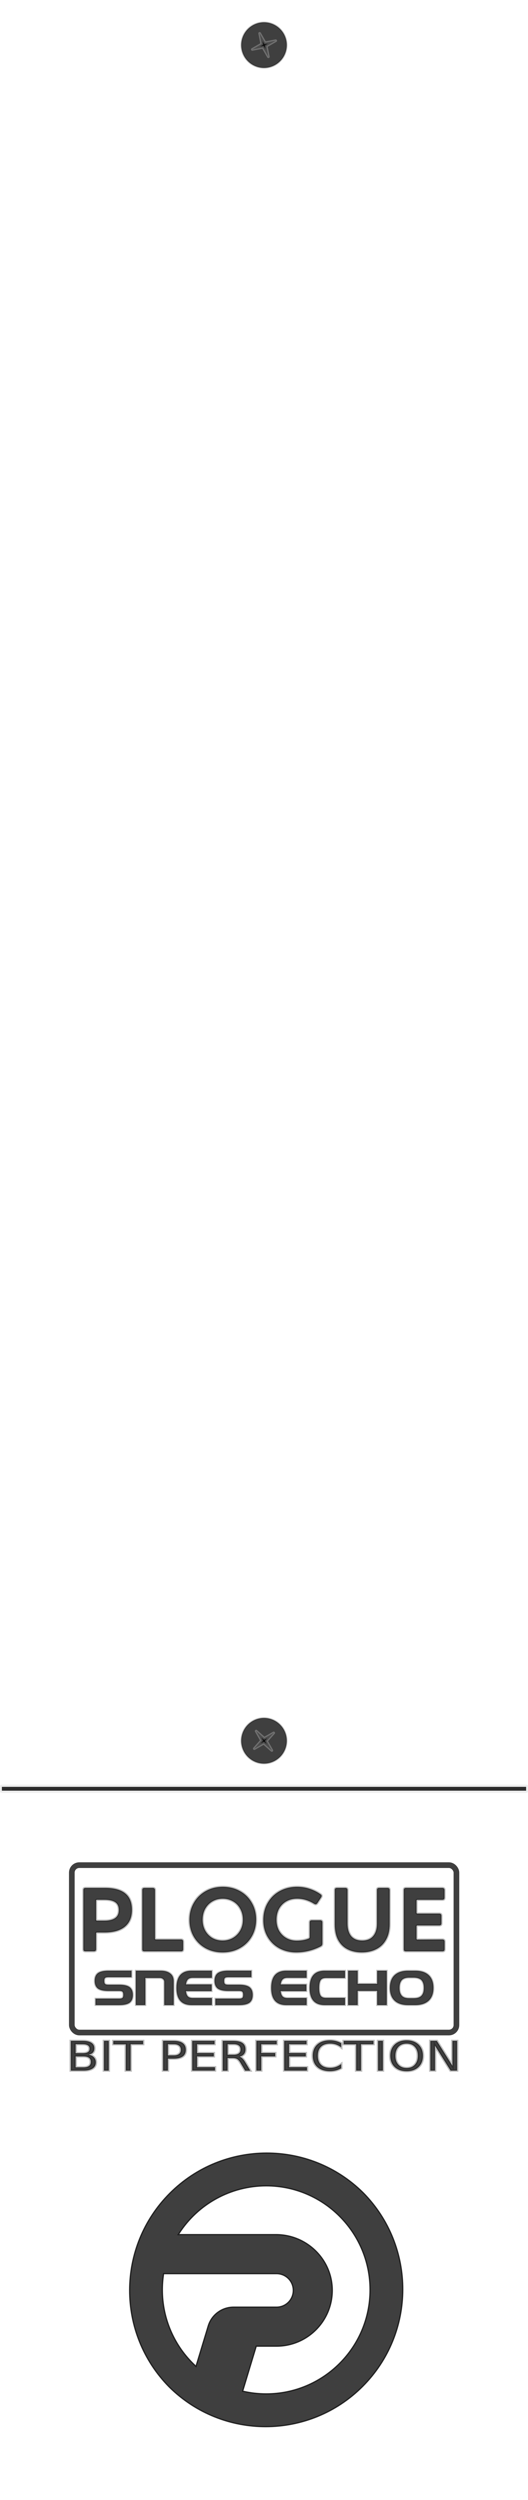 <?xml version="1.0" encoding="UTF-8" standalone="no"?>
<svg
   xmlns:dc="http://purl.org/dc/elements/1.1/"
   xmlns:cc="http://creativecommons.org/ns#"
   xmlns:rdf="http://www.w3.org/1999/02/22-rdf-syntax-ns#"
   xmlns:svg="http://www.w3.org/2000/svg"
   xmlns="http://www.w3.org/2000/svg"
   xmlns:sodipodi="http://sodipodi.sourceforge.net/DTD/sodipodi-0.dtd"
   xmlns:inkscape="http://www.inkscape.org/namespaces/inkscape"
   sodipodi:docname="echostrip.svg"
   inkscape:version="1.0 (4035a4fb49, 2020-05-01)"
   id="svg5731"
   version="1.1"
   viewBox="0 0 23.283 110.067"
   height="416"
   width="88">
  <defs
     id="defs5725">
    <clipPath
       id="clipPath6326"
       clipPathUnits="userSpaceOnUse">
      <rect
         transform="scale(1,-1)"
         y="-113.857"
         x="-8.8817842e-16"
         height="35.019"
         width="23.283"
         id="rect6328"
         style="opacity:0.9;fill:#000000;fill-opacity:1;stroke-width:0.983;stroke-linecap:square;stroke-linejoin:round;stroke-miterlimit:0;stroke-opacity:0.008;paint-order:markers stroke fill;stop-color:#000000" />
    </clipPath>
    <filter
       style="color-interpolation-filters:sRGB"
       id="filter11964">
      <feColorMatrix
         values="1 0 0 0 0 0 1 0 0 0 0 0 1 0 0 -0.21 -0.72 -0.07 2 0 "
         result="color2"
         id="feColorMatrix11962" />
    </filter>
  </defs>
  <sodipodi:namedview
     inkscape:snap-global="false"
     inkscape:window-maximized="1"
     inkscape:window-y="308"
     inkscape:window-x="-8"
     inkscape:window-height="988"
     inkscape:window-width="1680"
     inkscape:guide-bbox="true"
     showguides="true"
     units="px"
     showgrid="false"
     inkscape:document-rotation="0"
     inkscape:current-layer="layer1"
     inkscape:document-units="mm"
     inkscape:cy="323.90121"
     inkscape:cx="-7.0425973"
     inkscape:zoom="5.6"
     inkscape:pageshadow="2"
     inkscape:pageopacity="0.0"
     borderopacity="1.0"
     bordercolor="#666666"
     pagecolor="#ffffff"
     id="base">
    <sodipodi:guide
       id="guide6410"
       orientation="1,0"
       position="5.295,21.3" />
    <sodipodi:guide
       id="guide6412"
       orientation="1,0"
       position="18.007,16.923" />
  </sodipodi:namedview>
  <g
     id="layer1"
     inkscape:groupmode="layer"
     inkscape:label="Layer 1">
    <path
       sodipodi:nodetypes="sccsssscs"
       d="M 1.818,78.793 H 21.846 c 1.37,-0.054 1.376,0.044 1.376,0.044 L 23.316,1.438 C 23.317,0.072 22.801,0.012 21.913,0.012 H 1.351 c -0.888,0 -1.336,0.027 -1.336,1.459 L -0.019,78.66 c 0,0.249 0.948,0.134 1.836,0.134 z"
       style="opacity:1;fill:#ffffff;fill-opacity:0.251;fill-rule:nonzero;stroke:#ffffff;stroke-width:0.079;stroke-linecap:square;stroke-linejoin:round;stroke-miterlimit:4;stroke-dasharray:none;stroke-opacity:0.251;paint-order:markers stroke fill;stop-color:#000000"
       id="rect7135" />
    <g
       id="Calque_2-2-5"
       data-name="Calque 2"
       style="fill:#000000;fill-opacity:0.753;stroke:#000000;stroke-width:1.992;stroke-miterlimit:4;stroke-dasharray:none;stroke-opacity:0.251;fill-rule:nonzero"
       transform="matrix(0.027,0,0,0.027,5.806,94.881)">
      <g
         style="opacity:1;filter:url(#filter11964);fill:#000000;fill-opacity:0.753"
         id="g7129">
        <path
           id="path7131"
           d="m 378.142,61.308 c -87.634,-86.637 -228.781,-86.23 -315.915,0.909 -87.134,87.14 -87.541,228.295 -0.909,315.935 87.634,86.637 228.781,86.23 315.915,-0.909 87.134,-87.14 87.541,-228.295 0.909,-315.935 z M 50.184,219.73 c -0.005,-8.826 0.677,-17.638 2.039,-26.358 H 236.665 c 15.032,0.008 27.213,12.197 27.213,27.23 0,15.033 -12.181,27.221 -27.213,27.23 h -13.836 v 0 H 166.416 c -19.097,0.003 -35.942,12.505 -41.477,30.783 l -19.943,65.787 C 70.063,312.363 50.177,267.133 50.184,219.73 Z M 219.73,389.266 c -12.918,0.006 -25.794,-1.465 -38.377,-4.384 l 22.166,-73.251 h 33.167 c 50.359,-0.056 91.129,-40.947 91.038,-91.309 -0.143,-50.33 -41.599,-90.748 -91.925,-90.748 H 76.245 C 107.245,80.2 161.434,50.214 219.73,50.173 c 93.485,0 169.526,76.025 169.526,169.557 0,93.532 -76.04,169.536 -169.526,169.536 z"
           style="color:#000000;font-style:normal;font-variant:normal;font-weight:normal;font-stretch:normal;font-size:medium;line-height:normal;font-family:sans-serif;font-variant-ligatures:normal;font-variant-position:normal;font-variant-caps:normal;font-variant-numeric:normal;font-variant-alternates:normal;font-variant-east-asian:normal;font-feature-settings:normal;font-variation-settings:normal;text-indent:0;text-align:start;text-decoration:none;text-decoration-line:none;text-decoration-style:solid;text-decoration-color:#000000;letter-spacing:normal;word-spacing:normal;text-transform:none;writing-mode:lr-tb;direction:ltr;text-orientation:mixed;dominant-baseline:auto;baseline-shift:baseline;text-anchor:start;white-space:normal;shape-padding:0;shape-margin:0;inline-size:0;clip-rule:nonzero;display:inline;overflow:visible;visibility:visible;isolation:auto;mix-blend-mode:normal;color-interpolation:sRGB;color-interpolation-filters:linearRGB;solid-color:#000000;solid-opacity:1;vector-effect:none;fill:#000000;fill-opacity:0.753;fill-rule:nonzero;stroke:none;stroke-width:1.992;stroke-linecap:butt;stroke-linejoin:miter;stroke-miterlimit:4;stroke-dasharray:none;stroke-dashoffset:0;stroke-opacity:1;color-rendering:auto;image-rendering:auto;shape-rendering:auto;text-rendering:auto;enable-background:accumulate;stop-color:#000000;stop-opacity:1" />
        <path
           id="path7133"
           d="M 219.994 -4.395 C 162.605 -4.229 105.28 17.752 61.523 61.512 C -25.99 149.031 -26.399 290.83 60.609 378.852 L 60.613 378.855 L 60.617 378.859 C 148.633 465.873 290.424 465.466 377.938 377.947 C 465.451 290.428 465.86 148.629 378.852 60.607 L 378.848 60.604 L 378.842 60.6 C 334.834 17.093 277.383 -4.56 219.994 -4.395 z M 220 -2.414 C 276.877 -2.578 333.815 18.886 377.441 62.016 C 463.688 149.275 463.282 289.781 376.529 376.539 C 289.777 463.296 149.281 463.702 62.027 377.451 C -24.227 290.193 -23.823 149.682 62.932 62.922 C 106.309 19.542 163.123 -2.25 220 -2.414 z M 219.729 49.178 C 161.091 49.218 106.583 79.381 75.4 129.043 L 74.443 130.568 L 235.799 130.568 C 285.592 130.568 326.587 170.54 326.729 220.324 C 326.817 270.147 286.506 310.579 236.686 310.635 L 202.779 310.635 L 180.092 385.611 L 181.129 385.852 C 193.786 388.788 206.737 390.268 219.73 390.262 C 313.756 390.262 390.252 313.802 390.252 219.73 C 390.252 125.659 313.756 49.178 219.73 49.178 L 219.729 49.178 z M 219.73 51.17 C 312.676 51.17 388.26 126.738 388.26 219.73 C 388.26 312.722 312.676 388.27 219.73 388.27 C 207.244 388.276 194.802 386.866 182.623 384.121 L 204.258 312.627 L 236.686 312.627 L 236.688 312.627 C 287.586 312.57 328.812 271.221 328.721 220.32 L 328.721 220.318 C 328.576 169.443 286.659 128.576 235.799 128.576 L 78.117 128.576 C 109.092 80.421 162.392 51.21 219.73 51.17 z M 51.371 192.375 L 51.238 193.219 C 49.868 201.99 49.182 210.853 49.188 219.73 C 49.181 267.412 69.185 312.909 104.324 345.137 L 105.49 346.207 L 125.893 278.902 C 131.301 261.04 147.754 248.831 166.416 248.828 L 222.83 248.828 L 236.666 248.828 C 252.236 248.82 264.875 236.172 264.875 220.602 C 264.875 205.031 252.236 192.383 236.666 192.375 L 51.371 192.375 z M 53.109 194.369 L 236.664 194.369 C 251.158 194.377 262.883 206.107 262.883 220.602 C 262.883 235.096 251.158 246.828 236.664 246.836 L 222.83 246.836 L 166.416 246.836 C 146.884 246.839 129.647 259.632 123.986 278.326 L 104.529 342.508 C 70.546 310.727 51.173 266.309 51.18 219.73 L 51.18 219.729 C 51.175 211.238 51.841 202.764 53.109 194.369 z "
           style="color:#000000;font-style:normal;font-variant:normal;font-weight:normal;font-stretch:normal;font-size:medium;line-height:normal;font-family:sans-serif;font-variant-ligatures:normal;font-variant-position:normal;font-variant-caps:normal;font-variant-numeric:normal;font-variant-alternates:normal;font-variant-east-asian:normal;font-feature-settings:normal;font-variation-settings:normal;text-indent:0;text-align:start;text-decoration:none;text-decoration-line:none;text-decoration-style:solid;text-decoration-color:#000000;letter-spacing:normal;word-spacing:normal;text-transform:none;writing-mode:lr-tb;direction:ltr;text-orientation:mixed;dominant-baseline:auto;baseline-shift:baseline;text-anchor:start;white-space:normal;shape-padding:0;shape-margin:0;inline-size:0;clip-rule:nonzero;display:inline;overflow:visible;visibility:visible;isolation:auto;mix-blend-mode:normal;color-interpolation:sRGB;color-interpolation-filters:linearRGB;solid-color:#000000;solid-opacity:1;vector-effect:none;fill:#000000;fill-opacity:0.753;fill-rule:nonzero;stroke:none;stroke-width:1.992;stroke-linecap:butt;stroke-linejoin:miter;stroke-miterlimit:4;stroke-dasharray:none;stroke-dashoffset:0;stroke-opacity:1;color-rendering:auto;image-rendering:auto;shape-rendering:auto;text-rendering:auto;enable-background:accumulate;stop-color:#000000;stop-opacity:1" />
      </g>
    </g>
    <g
       style="font-size:3.982px;line-height:125%;font-family:'Posterama 1919 W01';-inkscape-font-specification:'Posterama 1919 W01';letter-spacing:0px;word-spacing:0px;fill:#000000;fill-opacity:0.753;stroke:#000000;stroke-width:0.099;stroke-linecap:butt;stroke-linejoin:miter;stroke-miterlimit:4;stroke-dasharray:none;stroke-opacity:0.251"
       id="text6296"
       aria-label="PLOGUE">
      <path
         id="path7107"
         style="fill:#000000;fill-opacity:0.753;stroke:#000000;stroke-width:0.099;stroke-miterlimit:4;stroke-dasharray:none;stroke-opacity:0.251"
         d="m 4.288,85.078 q -0.028,0 -0.04,0.012 -0.012,0.012 -0.012,0.04 v 0.681 q 0,0.052 -0.024,0.076 -0.024,0.02 -0.076,0.02 H 3.774 q -0.052,0 -0.076,-0.02 -0.02,-0.024 -0.02,-0.076 v -2.596 q 0,-0.052 0.02,-0.072 0.024,-0.024 0.076,-0.024 h 0.86 q 1.183,0 1.183,0.964 0,0.486 -0.311,0.741 -0.311,0.255 -0.904,0.255 z m 0,-1.441 q -0.028,0 -0.04,0.012 -0.012,0.012 -0.012,0.04 v 0.82 q 0,0.028 0.012,0.04 0.012,0.012 0.04,0.012 h 0.319 q 0.307,0 0.47,-0.115 0.163,-0.115 0.163,-0.354 0,-0.239 -0.159,-0.346 -0.159,-0.108 -0.474,-0.108 z" />
      <path
         id="path7109"
         style="fill:#000000;fill-opacity:0.753;stroke:#000000;stroke-width:0.099;stroke-miterlimit:4;stroke-dasharray:none;stroke-opacity:0.251"
         d="m 6.833,85.337 q 0,0.028 0.012,0.04 0.012,0.012 0.04,0.012 h 1.095 q 0.052,0 0.072,0.024 0.024,0.02 0.024,0.072 v 0.327 q 0,0.052 -0.024,0.076 -0.02,0.02 -0.072,0.02 H 6.371 q -0.052,0 -0.076,-0.02 -0.02,-0.024 -0.02,-0.076 v -2.596 q 0,-0.052 0.02,-0.072 0.024,-0.024 0.076,-0.024 h 0.362 q 0.052,0 0.076,0.024 0.024,0.02 0.024,0.072 z" />
      <path
         id="path7111"
         style="fill:#000000;fill-opacity:0.753;stroke:#000000;stroke-width:0.099;stroke-miterlimit:4;stroke-dasharray:none;stroke-opacity:0.251"
         d="m 8.356,84.525 q 0,-0.414 0.191,-0.745 0.191,-0.334 0.526,-0.522 0.334,-0.187 0.753,-0.187 0.418,0 0.753,0.187 0.334,0.183 0.522,0.514 0.191,0.327 0.191,0.737 0,0.414 -0.191,0.745 -0.191,0.33 -0.53,0.518 -0.334,0.183 -0.757,0.183 -0.414,0 -0.749,-0.183 Q 8.735,85.588 8.544,85.262 8.356,84.935 8.356,84.525 Z m 0.577,-0.008 q 0,0.267 0.115,0.478 0.115,0.207 0.315,0.327 0.203,0.115 0.454,0.115 0.247,0 0.45,-0.115 0.207,-0.119 0.327,-0.33 0.119,-0.211 0.119,-0.474 0,-0.271 -0.119,-0.482 -0.115,-0.215 -0.323,-0.33 -0.203,-0.115 -0.45,-0.115 -0.251,0 -0.454,0.119 -0.199,0.115 -0.319,0.327 -0.115,0.211 -0.115,0.482 z" />
      <path
         id="path7113"
         style="fill:#000000;fill-opacity:0.753;stroke:#000000;stroke-width:0.099;stroke-miterlimit:4;stroke-dasharray:none;stroke-opacity:0.251"
         d="m 14.215,85.556 q 0,0.056 -0.02,0.088 -0.016,0.028 -0.064,0.052 -0.51,0.259 -1.067,0.259 -0.402,0 -0.737,-0.175 -0.33,-0.179 -0.522,-0.502 -0.191,-0.323 -0.191,-0.741 0,-0.434 0.195,-0.765 0.195,-0.334 0.534,-0.518 0.338,-0.183 0.761,-0.183 0.291,0 0.553,0.088 0.263,0.088 0.466,0.231 0.06,0.036 0.06,0.08 0,0.032 -0.028,0.072 l -0.159,0.243 q -0.036,0.052 -0.076,0.052 -0.028,0 -0.072,-0.024 -0.358,-0.223 -0.745,-0.223 -0.271,0 -0.478,0.119 -0.207,0.119 -0.323,0.33 -0.111,0.211 -0.111,0.482 0,0.271 0.115,0.482 0.119,0.207 0.323,0.323 0.203,0.115 0.454,0.115 0.303,0 0.518,-0.088 0.036,-0.016 0.044,-0.032 0.012,-0.016 0.012,-0.052 v -0.629 q 0,-0.052 0.02,-0.072 0.024,-0.024 0.076,-0.024 h 0.366 q 0.052,0 0.072,0.024 0.024,0.02 0.024,0.072 z" />
      <path
         id="path7115"
         style="fill:#000000;fill-opacity:0.753;stroke:#000000;stroke-width:0.099;stroke-miterlimit:4;stroke-dasharray:none;stroke-opacity:0.251"
         d="m 17.181,84.712 q 0,0.406 -0.159,0.685 -0.155,0.279 -0.434,0.418 -0.275,0.139 -0.637,0.139 -0.354,0 -0.621,-0.135 -0.267,-0.135 -0.418,-0.41 -0.147,-0.275 -0.147,-0.689 v -1.505 q 0,-0.052 0.02,-0.072 0.024,-0.024 0.076,-0.024 h 0.362 q 0.052,0 0.076,0.024 0.024,0.02 0.024,0.072 v 1.465 q 0,0.362 0.163,0.561 0.167,0.195 0.486,0.195 0.315,0 0.482,-0.195 0.171,-0.199 0.171,-0.557 v -1.469 q 0,-0.052 0.02,-0.072 0.024,-0.024 0.076,-0.024 h 0.362 q 0.052,0 0.076,0.024 0.024,0.02 0.024,0.072 z" />
      <path
         id="path7117"
         style="fill:#000000;fill-opacity:0.753;stroke:#000000;stroke-width:0.099;stroke-miterlimit:4;stroke-dasharray:none;stroke-opacity:0.251"
         d="m 19.505,85.389 q 0.052,0 0.076,0.024 0.024,0.02 0.024,0.072 v 0.327 q 0,0.052 -0.024,0.076 -0.024,0.02 -0.076,0.02 h -1.601 q -0.052,0 -0.076,-0.02 -0.02,-0.024 -0.02,-0.076 v -2.596 q 0,-0.052 0.02,-0.072 0.024,-0.024 0.076,-0.024 h 1.597 q 0.052,0 0.076,0.024 0.024,0.02 0.024,0.072 v 0.327 q 0,0.052 -0.024,0.076 -0.024,0.02 -0.076,0.02 h -1.083 q -0.028,0 -0.04,0.012 -0.012,0.012 -0.012,0.04 v 0.506 q 0,0.028 0.012,0.04 0.012,0.012 0.04,0.012 h 0.948 q 0.052,0 0.076,0.024 0.024,0.024 0.024,0.076 v 0.323 q 0,0.052 -0.024,0.076 -0.024,0.02 -0.076,0.02 h -0.948 q -0.028,0 -0.04,0.012 -0.012,0.008 -0.012,0.04 v 0.522 q 0,0.028 0.012,0.04 0.012,0.012 0.04,0.012 z" />
    </g>
    <path
       d="M 0.083,78.668 H 23.2 v 0.169 H 0.083 Z"
       style="opacity:1;fill:#000000;fill-opacity:0.816;stroke:#000000;stroke-width:0.197;stroke-linecap:square;stroke-linejoin:round;stroke-miterlimit:0;stroke-dasharray:none;stroke-opacity:0.063;paint-order:markers stroke fill;stop-color:#000000"
       id="rect6330" />
    <g
       transform="matrix(1.176,0,0,1.176,-2.046,-15.236)"
       style="font-size:7.126px;line-height:125%;font-family:Snasm;-inkscape-font-specification:Snasm;letter-spacing:0px;word-spacing:0px;fill:#000000;fill-opacity:0.753;stroke:#000000;stroke-width:0.072;stroke-linecap:butt;stroke-linejoin:miter;stroke-miterlimit:4;stroke-dasharray:none;stroke-opacity:0.251"
       id="text6406"
       aria-label="SNES ECHO">
      <path
         id="path7089"
         style="font-size:1.9px;fill:#000000;fill-opacity:0.753;stroke:#000000;stroke-width:0.072;stroke-miterlimit:4;stroke-dasharray:none;stroke-opacity:0.251"
         d="M 6.208,88.018 H 5.323 v -0.238 h 0.886 q 0.087,0 0.122,-0.029 0.034,-0.03 0.034,-0.116 0,-0.087 -0.034,-0.116 -0.032,-0.03 -0.122,-0.03 H 5.804 q -0.276,0 -0.393,-0.089 -0.118,-0.091 -0.118,-0.287 0,-0.196 0.118,-0.287 0.12,-0.091 0.393,-0.091 H 6.67 v 0.239 H 5.804 q -0.087,0 -0.122,0.029 -0.034,0.029 -0.034,0.112 0,0.086 0.034,0.116 0.034,0.029 0.122,0.029 h 0.405 q 0.276,0 0.393,0.091 0.118,0.091 0.118,0.289 0,0.198 -0.118,0.289 -0.118,0.089 -0.393,0.089 z" />
      <path
         id="path7091"
         style="font-size:1.9px;fill:#000000;fill-opacity:0.753;stroke:#000000;stroke-width:0.072;stroke-miterlimit:4;stroke-dasharray:none;stroke-opacity:0.251"
         d="M 8.251,88.018 H 7.902 v -0.87 q 0,-0.061 -0.049,-0.103 -0.048,-0.042 -0.122,-0.042 h -0.543 v 1.015 H 6.834 v -1.283 h 0.927 q 0.234,0 0.361,0.101 0.129,0.099 0.129,0.285 z" />
      <path
         id="path7093"
         style="font-size:1.9px;fill:#000000;fill-opacity:0.753;stroke:#000000;stroke-width:0.072;stroke-miterlimit:4;stroke-dasharray:none;stroke-opacity:0.251"
         d="M 9.683,88.018 H 8.921 q -0.562,0 -0.562,-0.64 0,-0.642 0.562,-0.642 h 0.762 v 0.262 H 8.972 q -0.129,0 -0.188,0.063 -0.059,0.063 -0.072,0.188 h 0.963 v 0.247 H 8.71 q 0.013,0.133 0.072,0.198 0.059,0.063 0.19,0.063 h 0.711 z" />
      <path
         id="path7095"
         style="font-size:1.9px;fill:#000000;fill-opacity:0.753;stroke:#000000;stroke-width:0.072;stroke-miterlimit:4;stroke-dasharray:none;stroke-opacity:0.251"
         d="M 10.703,88.018 H 9.817 v -0.238 h 0.886 q 0.087,0 0.122,-0.029 0.034,-0.03 0.034,-0.116 0,-0.087 -0.034,-0.116 -0.032,-0.03 -0.122,-0.03 h -0.405 q -0.276,0 -0.393,-0.089 -0.118,-0.091 -0.118,-0.287 0,-0.196 0.118,-0.287 0.12,-0.091 0.393,-0.091 h 0.867 v 0.239 h -0.867 q -0.087,0 -0.122,0.029 -0.034,0.029 -0.034,0.112 0,0.086 0.034,0.116 0.034,0.029 0.122,0.029 h 0.405 q 0.276,0 0.393,0.091 0.118,0.091 0.118,0.289 0,0.198 -0.118,0.289 -0.118,0.089 -0.393,0.089 z" />
      <path
         id="path7097"
         style="font-size:1.9px;fill:#000000;fill-opacity:0.753;stroke:#000000;stroke-width:0.072;stroke-miterlimit:4;stroke-dasharray:none;stroke-opacity:0.251"
         d="m 13.235,88.018 h -0.762 q -0.562,0 -0.562,-0.64 0,-0.642 0.562,-0.642 h 0.762 v 0.262 h -0.711 q -0.129,0 -0.188,0.063 -0.059,0.063 -0.072,0.188 h 0.963 v 0.247 h -0.965 q 0.013,0.133 0.072,0.198 0.059,0.063 0.19,0.063 h 0.711 z" />
      <path
         id="path7099"
         style="font-size:1.9px;fill:#000000;fill-opacity:0.753;stroke:#000000;stroke-width:0.072;stroke-miterlimit:4;stroke-dasharray:none;stroke-opacity:0.251"
         d="m 14.675,88.018 h -0.762 q -0.562,0 -0.562,-0.64 0,-0.642 0.562,-0.642 h 0.762 v 0.268 h -0.707 q -0.156,0 -0.209,0.089 -0.053,0.087 -0.053,0.285 0,0.196 0.053,0.285 0.053,0.089 0.209,0.089 h 0.707 z" />
      <path
         id="path7101"
         style="font-size:1.9px;fill:#000000;fill-opacity:0.753;stroke:#000000;stroke-width:0.072;stroke-miterlimit:4;stroke-dasharray:none;stroke-opacity:0.251"
         d="m 16.241,88.018 h -0.357 v -0.53 h -0.734 v 0.53 h -0.355 v -1.283 h 0.355 v 0.49 h 0.734 v -0.49 h 0.357 z" />
      <path
         id="path7103"
         style="font-size:1.9px;fill:#000000;fill-opacity:0.753;stroke:#000000;stroke-width:0.072;stroke-miterlimit:4;stroke-dasharray:none;stroke-opacity:0.251"
         d="m 17.311,88.018 h -0.27 q -0.331,0 -0.505,-0.165 -0.175,-0.165 -0.175,-0.475 0,-0.312 0.175,-0.477 0.175,-0.165 0.505,-0.165 h 0.27 q 0.331,0 0.505,0.165 0.175,0.165 0.175,0.477 0,0.31 -0.175,0.475 -0.175,0.165 -0.505,0.165 z m -0.228,-0.253 h 0.165 q 0.116,0 0.196,-0.03 0.08,-0.032 0.12,-0.089 0.04,-0.057 0.055,-0.12 0.015,-0.065 0.015,-0.148 0,-0.084 -0.015,-0.146 -0.015,-0.065 -0.055,-0.122 -0.04,-0.057 -0.12,-0.087 -0.08,-0.032 -0.196,-0.032 h -0.165 q -0.108,0 -0.184,0.032 -0.074,0.03 -0.112,0.087 -0.038,0.057 -0.053,0.122 -0.015,0.063 -0.015,0.146 0,0.084 0.015,0.148 0.015,0.063 0.053,0.12 0.038,0.057 0.112,0.089 0.076,0.03 0.184,0.03 z" />
    </g>
    <path
       d="m 11.084,77.47 a 1,1 0 0 1 -0.274,-1.386 1,1 0 0 1 1.386,-0.276 1,1 0 0 1 0.278,1.386 1,1 0 0 1 -1.385,0.28"
       style="opacity:1;fill:#000000;fill-opacity:0.753;stroke:#000000;stroke-width:0.072;stroke-linecap:square;stroke-linejoin:round;stroke-miterlimit:4;stroke-dasharray:none;stroke-opacity:0.251;paint-order:markers stroke fill;stop-color:#000000"
       id="path6422" />
    <path
       d="m 11.987,77.067 -0.357,-0.318 -0.416,0.236 0.318,-0.357 -0.236,-0.416 0.357,0.318 0.416,-0.236 -0.318,0.357 z"
       style="opacity:1;fill:#000000;fill-opacity:0.753;stroke:#ffffff;stroke-width:0.119;stroke-linecap:square;stroke-linejoin:round;stroke-miterlimit:4;stroke-dasharray:none;stroke-opacity:0.251;paint-order:markers stroke fill;stop-color:#000000"
       id="path6424" />
    <path
       d="M 11.084,2.815 A 1,1 0 0 1 10.811,1.429 1,1 0 0 1 12.196,1.153 1,1 0 0 1 12.475,2.538 1,1 0 0 1 11.089,2.818"
       style="opacity:1;fill:#000000;fill-opacity:0.753;stroke:#000000;stroke-width:0.072;stroke-linecap:square;stroke-linejoin:round;stroke-miterlimit:4;stroke-dasharray:none;stroke-opacity:0.251;paint-order:markers stroke fill;stop-color:#000000"
       id="path6422-5" />
    <path
       d="m 11.834,2.499 -0.238,-0.415 -0.469,0.092 0.415,-0.238 -0.092,-0.469 0.238,0.415 0.469,-0.092 -0.415,0.238 z"
       style="opacity:1;fill:#000000;fill-opacity:0.753;stroke:#ffffff;stroke-width:0.119;stroke-linecap:square;stroke-linejoin:round;stroke-miterlimit:4;stroke-dasharray:none;stroke-opacity:0.251;paint-order:markers stroke fill;stop-color:#000000"
       id="path6424-8" />
    <g
       transform="matrix(2.345,0,0,1.979,-15.456,-87.863)"
       style="font-size:0.908px;line-height:125%;font-family:hel;-inkscape-font-specification:hel;letter-spacing:0px;word-spacing:0px;fill:#000000;fill-opacity:0.753;stroke:#000000;stroke-width:0.05;stroke-linecap:butt;stroke-linejoin:miter;stroke-miterlimit:4;stroke-dasharray:none;stroke-opacity:0.251"
       id="text7055"
       aria-label="BIT PERFECTION">
      <path
         id="path7057"
         style="fill:#000000;fill-opacity:0.753;stroke:#000000;stroke-width:0.05;stroke-miterlimit:4;stroke-dasharray:none;stroke-opacity:0.251"
         d="m 8.013,90.146 v 0.243 h 0.144 q 0.072,0 0.107,-0.03 0.035,-0.03 0.035,-0.092 0,-0.062 -0.035,-0.091 -0.035,-0.03 -0.107,-0.03 z m 0,-0.272 v 0.2 h 0.133 q 0.066,0 0.098,-0.024 0.032,-0.025 0.032,-0.075 0,-0.05 -0.032,-0.075 -0.032,-0.025 -0.098,-0.025 z m -0.09,-0.074 h 0.229 q 0.102,0 0.158,0.043 0.055,0.043 0.055,0.121 0,0.061 -0.028,0.097 -0.028,0.036 -0.083,0.045 0.066,0.014 0.102,0.059 0.037,0.045 0.037,0.112 0,0.089 -0.06,0.137 -0.06,0.048 -0.172,0.048 H 7.923 Z" />
      <path
         id="path7059"
         style="fill:#000000;fill-opacity:0.753;stroke:#000000;stroke-width:0.05;stroke-miterlimit:4;stroke-dasharray:none;stroke-opacity:0.251"
         d="m 8.546,89.8 h 0.09 v 0.662 h -0.09 z" />
      <path
         id="path7061"
         style="fill:#000000;fill-opacity:0.753;stroke:#000000;stroke-width:0.05;stroke-miterlimit:4;stroke-dasharray:none;stroke-opacity:0.251"
         d="m 8.722,89.8 h 0.56 v 0.075 H 9.047 v 0.587 H 8.957 V 89.876 H 8.722 Z" />
      <path
         id="path7063"
         style="fill:#000000;fill-opacity:0.753;stroke:#000000;stroke-width:0.05;stroke-miterlimit:4;stroke-dasharray:none;stroke-opacity:0.251"
         d="m 9.748,89.874 v 0.249 h 0.113 q 0.063,0 0.097,-0.032 0.034,-0.032 0.034,-0.092 0,-0.059 -0.034,-0.092 -0.034,-0.032 -0.097,-0.032 z m -0.09,-0.074 h 0.202 q 0.111,0 0.168,0.051 0.057,0.05 0.057,0.147 0,0.098 -0.057,0.148 -0.057,0.05 -0.168,0.05 H 9.748 v 0.266 h -0.09 z" />
      <path
         id="path7065"
         style="fill:#000000;fill-opacity:0.753;stroke:#000000;stroke-width:0.05;stroke-miterlimit:4;stroke-dasharray:none;stroke-opacity:0.251"
         d="m 10.206,89.8 h 0.419 v 0.075 h -0.329 v 0.196 h 0.315 v 0.075 h -0.315 v 0.24 h 0.337 v 0.075 h -0.427 z" />
      <path
         id="path7067"
         style="fill:#000000;fill-opacity:0.753;stroke:#000000;stroke-width:0.05;stroke-miterlimit:4;stroke-dasharray:none;stroke-opacity:0.251"
         d="m 11.095,90.152 q 0.029,0.01 0.056,0.042 0.028,0.032 0.055,0.088 l 0.091,0.181 h -0.096 l -0.085,-0.17 q -0.033,-0.067 -0.064,-0.088 -0.031,-0.022 -0.084,-0.022 h -0.098 v 0.28 h -0.09 v -0.662 h 0.202 q 0.114,0 0.169,0.047 0.056,0.047 0.056,0.143 0,0.063 -0.029,0.104 -0.029,0.041 -0.084,0.057 z m -0.224,-0.278 v 0.235 h 0.113 q 0.065,0 0.098,-0.03 0.033,-0.03 0.033,-0.088 0,-0.058 -0.033,-0.087 -0.033,-0.03 -0.098,-0.03 z" />
      <path
         id="path7069"
         style="fill:#000000;fill-opacity:0.753;stroke:#000000;stroke-width:0.05;stroke-miterlimit:4;stroke-dasharray:none;stroke-opacity:0.251"
         d="m 11.413,89.8 h 0.381 v 0.075 h -0.291 v 0.195 h 0.263 v 0.075 h -0.263 v 0.316 h -0.09 z" />
      <path
         id="path7071"
         style="fill:#000000;fill-opacity:0.753;stroke:#000000;stroke-width:0.05;stroke-miterlimit:4;stroke-dasharray:none;stroke-opacity:0.251"
         d="m 11.936,89.8 h 0.419 v 0.075 h -0.329 v 0.196 h 0.315 v 0.075 h -0.315 v 0.24 h 0.337 v 0.075 h -0.427 z" />
      <path
         id="path7073"
         style="fill:#000000;fill-opacity:0.753;stroke:#000000;stroke-width:0.05;stroke-miterlimit:4;stroke-dasharray:none;stroke-opacity:0.251"
         d="m 13.007,89.851 v 0.094 q -0.045,-0.042 -0.097,-0.063 -0.051,-0.021 -0.109,-0.021 -0.114,0 -0.174,0.07 -0.06,0.069 -0.06,0.2 0,0.131 0.06,0.2 0.06,0.069 0.174,0.069 0.058,0 0.109,-0.021 0.051,-0.021 0.097,-0.063 v 0.094 q -0.047,0.032 -0.1,0.048 -0.052,0.016 -0.111,0.016 -0.15,0 -0.237,-0.092 -0.086,-0.092 -0.086,-0.251 0,-0.16 0.086,-0.251 0.086,-0.092 0.237,-0.092 0.059,0 0.112,0.016 0.053,0.016 0.099,0.047 z" />
      <path
         id="path7075"
         style="fill:#000000;fill-opacity:0.753;stroke:#000000;stroke-width:0.05;stroke-miterlimit:4;stroke-dasharray:none;stroke-opacity:0.251"
         d="m 13.054,89.8 h 0.56 v 0.075 h -0.235 v 0.587 h -0.09 V 89.876 H 13.054 Z" />
      <path
         id="path7077"
         style="fill:#000000;fill-opacity:0.753;stroke:#000000;stroke-width:0.05;stroke-miterlimit:4;stroke-dasharray:none;stroke-opacity:0.251"
         d="m 13.701,89.8 h 0.09 v 0.662 h -0.09 z" />
      <path
         id="path7079"
         style="fill:#000000;fill-opacity:0.753;stroke:#000000;stroke-width:0.05;stroke-miterlimit:4;stroke-dasharray:none;stroke-opacity:0.251"
         d="m 14.238,89.861 q -0.098,0 -0.155,0.073 -0.057,0.073 -0.057,0.198 0,0.125 0.057,0.198 0.058,0.073 0.155,0.073 0.098,0 0.154,-0.073 0.057,-0.073 0.057,-0.198 0,-0.126 -0.057,-0.198 -0.057,-0.073 -0.154,-0.073 z m 0,-0.073 q 0.139,0 0.223,0.094 0.083,0.093 0.083,0.25 0,0.157 -0.083,0.25 -0.083,0.093 -0.223,0.093 -0.14,0 -0.224,-0.093 -0.083,-0.093 -0.083,-0.25 0,-0.157 0.083,-0.25 0.084,-0.094 0.224,-0.094 z" />
      <path
         id="path7081"
         style="fill:#000000;fill-opacity:0.753;stroke:#000000;stroke-width:0.05;stroke-miterlimit:4;stroke-dasharray:none;stroke-opacity:0.251"
         d="m 14.684,89.8 h 0.121 l 0.294,0.554 v -0.554 h 0.087 v 0.662 h -0.121 l -0.294,-0.554 v 0.554 h -0.087 z" />
    </g>
    <rect
       ry="0.33"
       y="82.115"
       x="3.167"
       height="7.37"
       width="16.96"
       id="rect7139"
       style="opacity:1;fill:none;fill-opacity:0.251;fill-rule:nonzero;stroke:#000000;stroke-width:0.25;stroke-linecap:square;stroke-linejoin:round;stroke-miterlimit:4;stroke-dasharray:none;stroke-opacity:0.753;paint-order:markers stroke fill;stop-color:#000000" />
  </g>
</svg>
